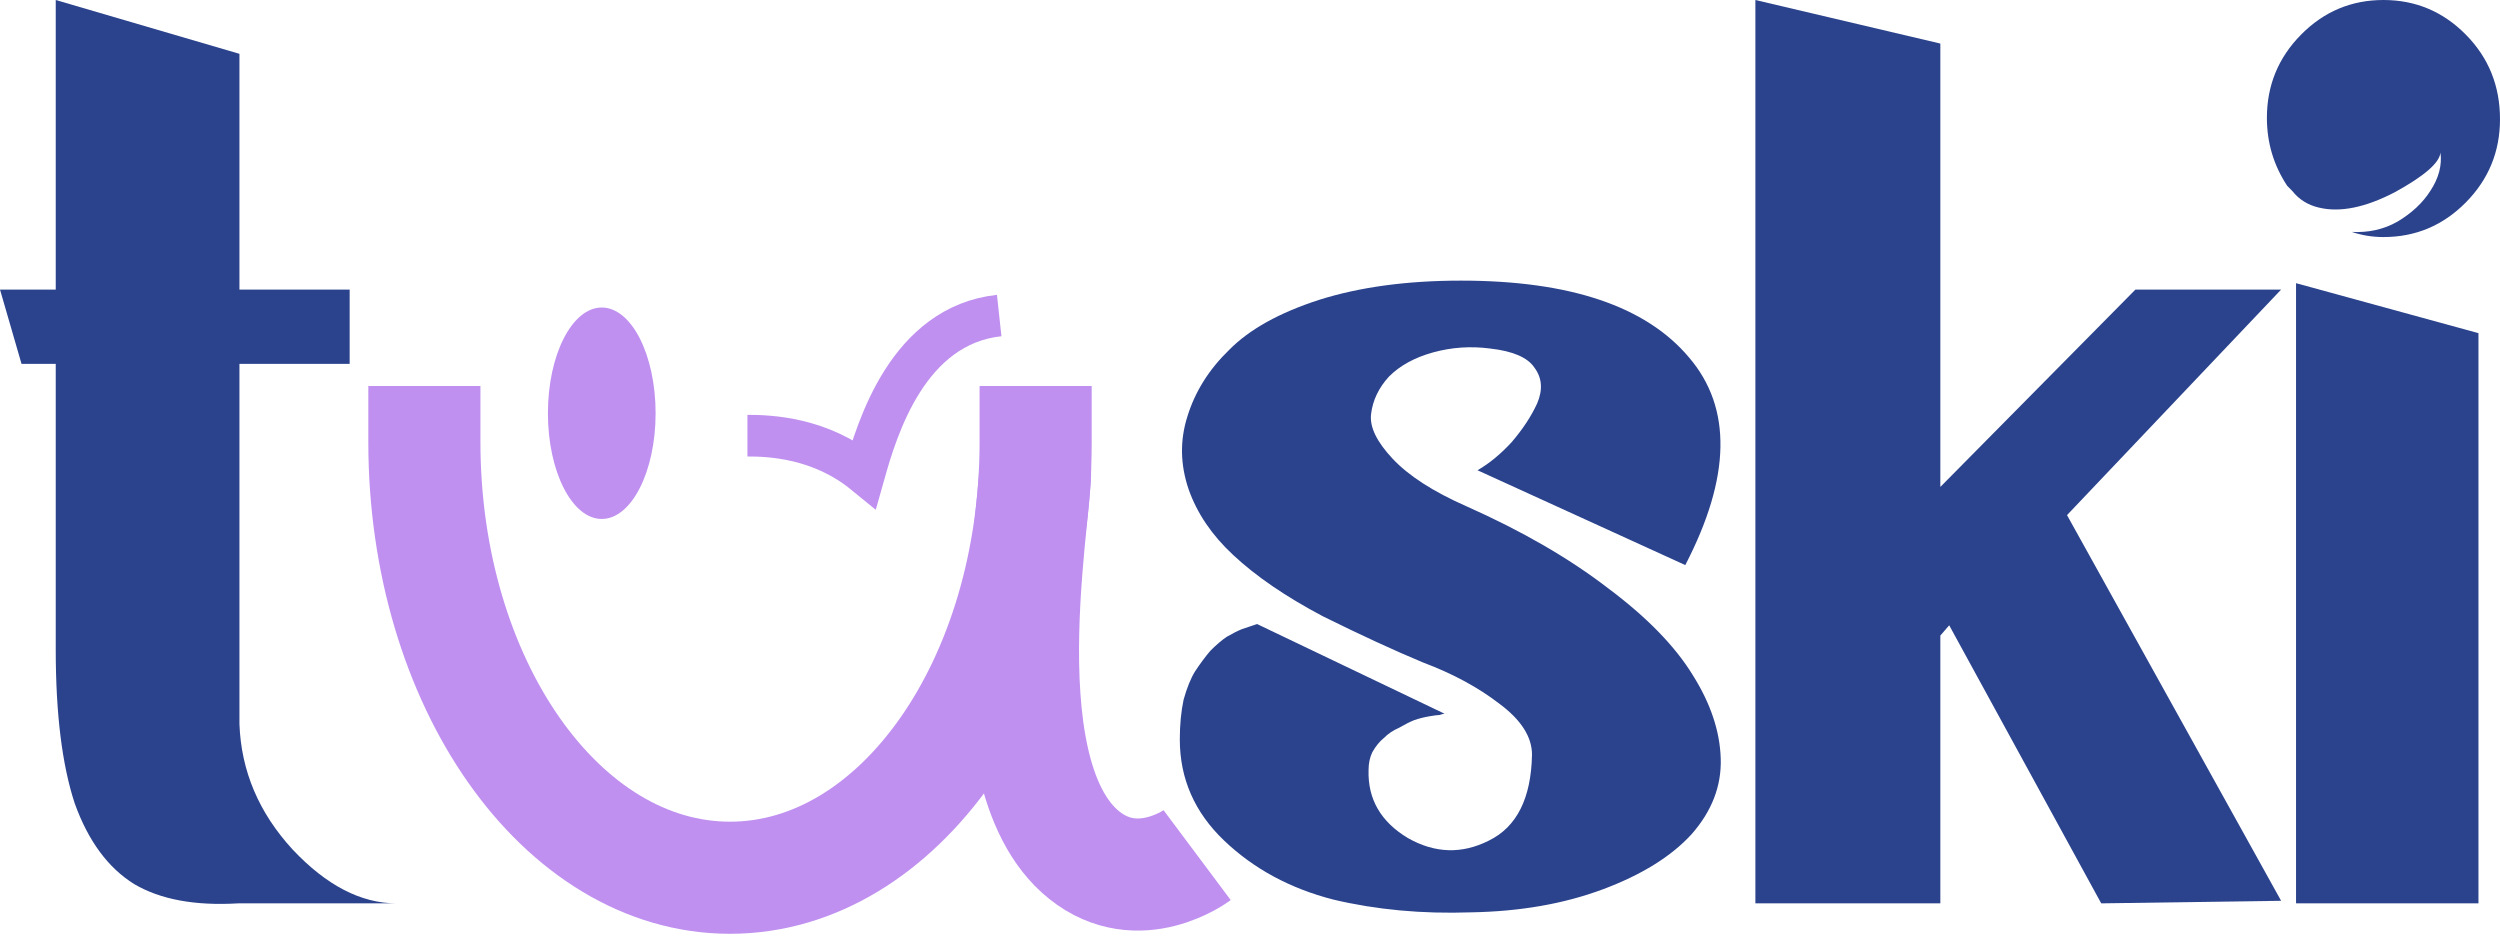<svg width="125" height="47" viewBox="0 0 125 47" fill="none" xmlns="http://www.w3.org/2000/svg">
<path d="M114.802 45.168V14.159L123.923 16.658V45.168H114.802ZM122.023 7.624C121.981 8.137 121.221 8.799 119.743 9.61C118.265 10.379 116.998 10.635 115.942 10.379C115.393 10.251 114.95 9.973 114.612 9.546C114.485 9.418 114.401 9.333 114.359 9.29C113.683 8.265 113.345 7.133 113.345 5.894C113.345 4.271 113.915 2.883 115.055 1.73C116.195 0.577 117.568 0 119.173 0C120.777 0 122.15 0.577 123.29 1.73C124.43 2.883 125 4.293 125 5.958C125 7.581 124.43 8.97 123.29 10.123C122.15 11.276 120.777 11.853 119.173 11.853C118.624 11.853 118.096 11.767 117.589 11.596C118.434 11.639 119.194 11.468 119.869 11.084C120.587 10.657 121.136 10.144 121.516 9.546C121.938 8.905 122.107 8.265 122.023 7.624Z" fill="#2B438D"/>
<path d="M114.056 14.479L103.351 25.756L114.056 45.04L105.061 45.168L97.46 31.265L97.017 31.778V45.168H87.769V0L97.017 2.178V24.346L106.771 14.479H114.056Z" fill="#2B438D"/>
<path d="M73.306 25.307C76.093 26.546 78.458 27.913 80.4 29.408C82.343 30.86 83.757 32.312 84.644 33.764C85.531 35.174 85.995 36.562 86.037 37.929C86.08 39.295 85.594 40.556 84.581 41.709C83.567 42.819 82.089 43.738 80.147 44.464C78.204 45.19 76.008 45.574 73.559 45.617C71.11 45.702 68.808 45.489 66.655 44.976C64.501 44.421 62.685 43.439 61.207 42.029C59.729 40.62 58.99 38.932 58.99 36.968C58.99 36.242 59.054 35.58 59.18 34.982C59.349 34.384 59.539 33.914 59.751 33.572C60.004 33.188 60.257 32.846 60.511 32.547C60.806 32.248 61.081 32.013 61.334 31.842C61.63 31.671 61.883 31.543 62.094 31.458C62.347 31.372 62.538 31.308 62.664 31.266L62.854 31.202L72.229 35.686C72.187 35.686 72.102 35.708 71.975 35.75C71.891 35.75 71.722 35.772 71.469 35.815C71.215 35.857 70.962 35.921 70.709 36.007C70.498 36.092 70.244 36.22 69.949 36.391C69.653 36.519 69.4 36.69 69.189 36.904C68.977 37.075 68.787 37.309 68.618 37.608C68.492 37.865 68.428 38.164 68.428 38.505C68.386 39.958 69.041 41.089 70.392 41.901C71.743 42.67 73.095 42.712 74.446 42.029C75.839 41.346 76.557 39.915 76.6 37.736C76.6 36.84 76.051 35.985 74.953 35.174C73.897 34.362 72.63 33.679 71.152 33.124C69.716 32.526 68.048 31.757 66.148 30.817C64.29 29.835 62.791 28.81 61.651 27.742C60.595 26.759 59.856 25.67 59.434 24.474C59.011 23.236 58.99 22.018 59.37 20.823C59.751 19.584 60.447 18.473 61.461 17.491C62.474 16.466 63.973 15.633 65.958 14.992C67.985 14.352 70.35 14.031 73.052 14.031C78.5 14.031 82.3 15.313 84.454 17.875C86.608 20.395 86.544 23.855 84.264 28.254L73.876 23.513C74.467 23.172 75.037 22.702 75.586 22.104C76.135 21.463 76.557 20.823 76.853 20.182C77.148 19.498 77.106 18.9 76.726 18.388C76.388 17.875 75.649 17.555 74.509 17.427C73.538 17.299 72.588 17.363 71.659 17.619C70.73 17.875 69.991 18.281 69.442 18.836C68.935 19.392 68.639 20.011 68.555 20.694C68.471 21.335 68.829 22.082 69.632 22.937C70.434 23.791 71.659 24.581 73.306 25.307Z" fill="#2B438D"/>
<path d="M19.826 45.168C14.548 45.168 11.908 45.168 11.908 45.168V43.502V45.168C9.755 45.296 8.023 44.976 6.714 44.207C5.405 43.396 4.413 42.05 3.737 40.171C3.104 38.249 2.787 35.686 2.787 32.483V18.195H1.077L0 14.479H2.787V0L11.972 2.691V14.479H17.483V18.195H11.972V25.179C11.972 28.639 11.972 32.312 11.972 36.199C12.056 38.548 12.943 40.641 14.632 42.477C16.321 44.271 18.053 45.168 19.826 45.168Z" fill="#2B438D"/>
<ellipse cx="30.088" cy="20.662" rx="2.692" ry="5.286" fill="#C090F0"/>
<path d="M51.782 22.104C51.782 34.134 44.94 43.887 36.501 43.887C28.061 43.887 21.219 34.134 21.219 22.104" stroke="#C090F0" stroke-width="5.606" stroke-linecap="square"/>
<path d="M37.371 21.783C38.48 21.783 41.009 21.875 43.217 23.679C43.864 21.383 45.404 16.271 49.96 15.777" stroke="#C090F0" stroke-width="2.082"/>
<path d="M51.704 23.225C52.189 23.806 48.929 38.532 54.213 42.758C56.94 44.938 59.858 42.758 59.858 42.758" stroke="#C090F0" stroke-width="5.606"/>
</svg>
